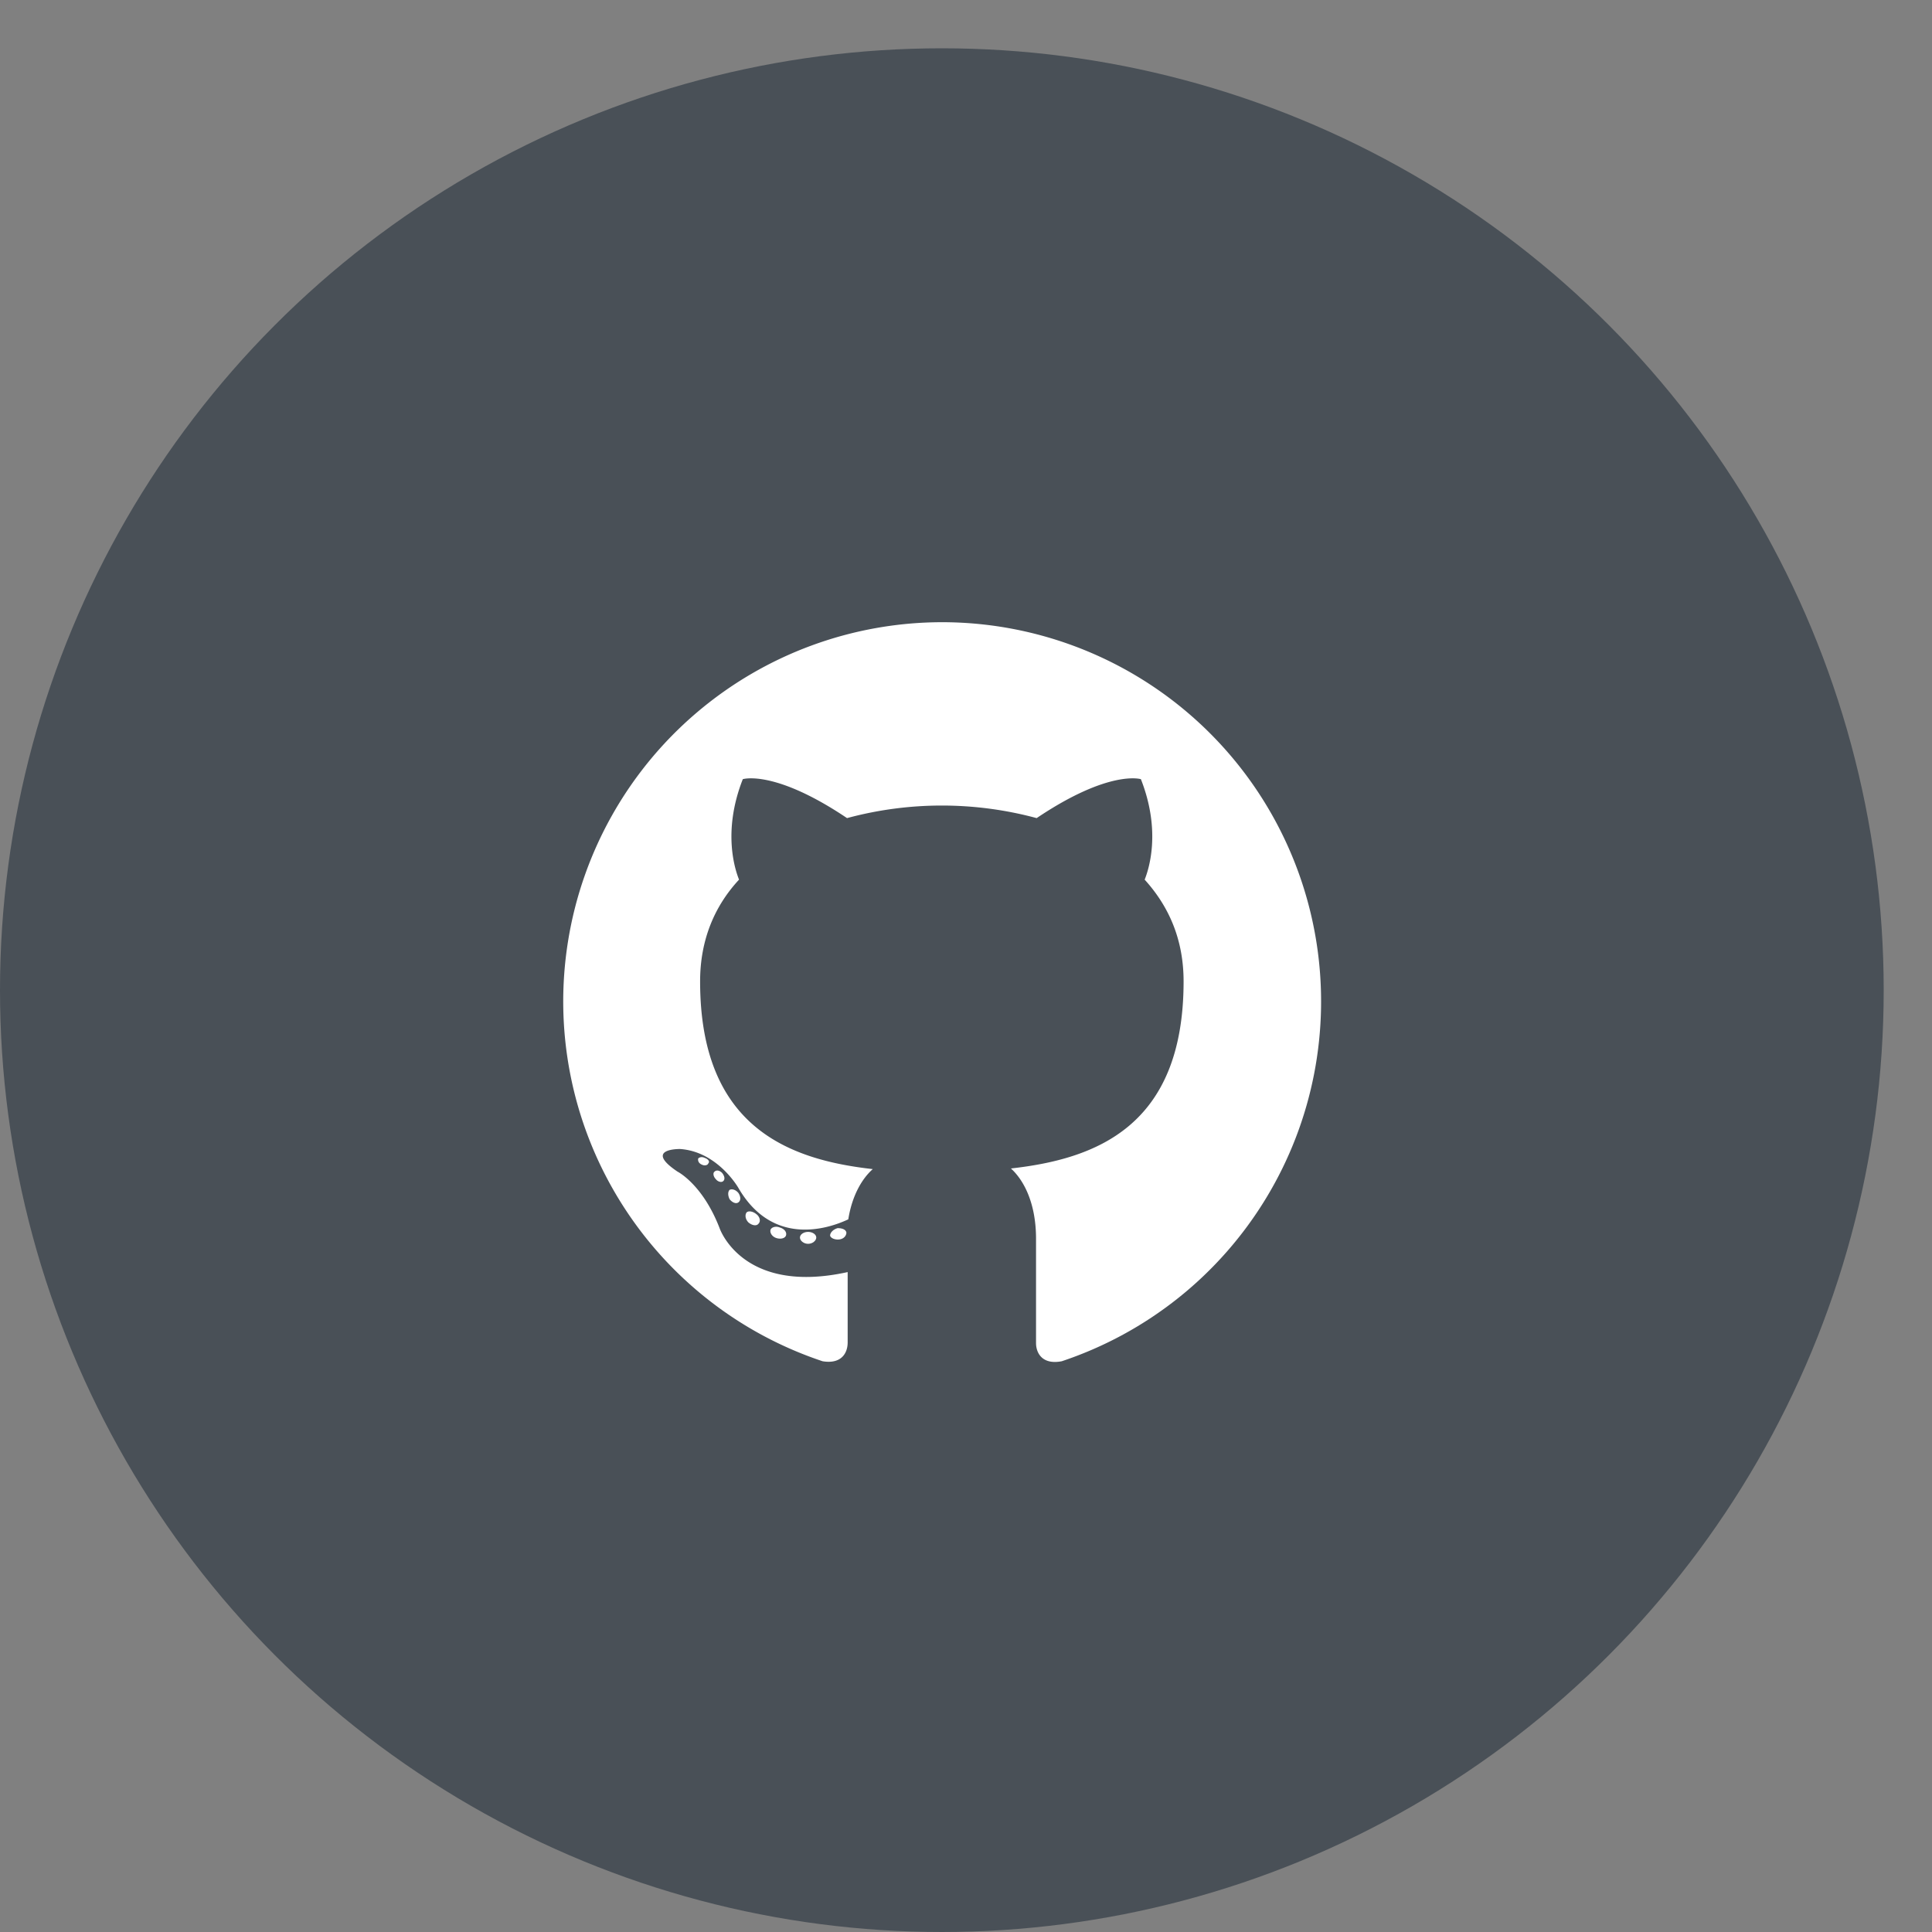<svg xmlns="http://www.w3.org/2000/svg" xml:space="preserve" width="200" height="200"><rect width="100%" height="100%" fill="#808080" stroke="none"/><g transform="matrix(1.3 0 0 -1.3 0 200)"><circle cx="75" cy="-75" r="75" style="fill:#495057;fill-opacity:1;stroke-width:1.851" transform="scale(1 -1)"/><g style="fill:#fff;fill-opacity:1"><g style="fill:#fff;fill-opacity:1"><path d="M0 0a60.4 60.4 0 0 1-19-117.7c3-.5 4 1.3 4 3v11.2c-16.8-3.7-20.4 7-20.4 7-2.7 7-6.7 9-6.7 9-5.5 3.7.4 3.6.4 3.6 6-.4 9.3-6.2 9.3-6.2 5.4-9.3 14.1-6.6 17.5-5 .6 3.8 2.2 6.5 3.9 8-13.4 1.5-27.5 6.7-27.5 29.9 0 6.6 2.3 12 6.2 16.2-.6 1.5-2.7 7.6.6 16 0 0 5 1.6 16.6-6.2a58 58 0 0 0 30.2 0C26.7-23.4 31.7-25 31.7-25c3.3-8.4 1.2-14.5.6-16 3.9-4.3 6.2-9.6 6.2-16.2C38.5-80.4 24.4-85.5 11-87c2.1-1.9 4-5.6 4-11.2v-16.6c0-1.6 1-3.5 4.1-2.9A60.4 60.4 0 0 1 0 0" style="fill:#fff;fill-opacity:1;fill-rule:evenodd;stroke:none" transform="matrix(.5 0 0 .5 75 104.3)"/></g><g style="fill:#fff;fill-opacity:1"><path d="M0 0c-.1-.3-.6-.4-1-.2-.5.2-.7.6-.6 1 .2.2.6.3 1 .1C0 .7.3.3 0 0" style="fill:#fff;fill-opacity:1;fill-rule:nonzero;stroke:none" transform="matrix(.5 0 0 .5 56.4 61.2)"/></g><g style="fill:#fff;fill-opacity:1"><path d="M0 0c-.3-.3-.9-.1-1.2.3-.4.4-.5 1-.2 1.2.3.3.8.2 1.2-.2C.2.8.3.3 0 0" style="fill:#fff;fill-opacity:1;fill-rule:nonzero;stroke:none" transform="matrix(.5 0 0 .5 57.6 59.8)"/></g><g style="fill:#fff;fill-opacity:1"><path d="M0 0c-.4-.3-1 0-1.4.5-.3.6-.3 1.2 0 1.5.4.2 1 0 1.4-.5C.4.9.4.3 0 0" style="fill:#fff;fill-opacity:1;fill-rule:nonzero;stroke:none" transform="matrix(.5 0 0 .5 58.8 58.1)"/></g><g style="fill:#fff;fill-opacity:1"><path d="M0 0c-.3-.4-1-.3-1.6.2-.5.5-.6 1.2-.3 1.6.3.3 1 .2 1.6-.3C.2 1.1.4.4 0 0" style="fill:#fff;fill-opacity:1;fill-rule:nonzero;stroke:none" transform="matrix(.5 0 0 .5 60.4 56.4)"/></g><g style="fill:#fff;fill-opacity:1"><path d="M0 0c-.1-.5-.8-.7-1.5-.5-.7.2-1.1.8-1 1.3.1.4.8.7 1.5.4C-.3 1 .1.5 0 0" style="fill:#fff;fill-opacity:1;fill-rule:nonzero;stroke:none" transform="matrix(.5 0 0 .5 62.6 55.5)"/></g><g style="fill:#fff;fill-opacity:1"><path d="M0 0c0-.5-.6-1-1.3-1-.7 0-1.3.5-1.3 1s.6.9 1.3.9C-.6.9 0 .5 0 0" style="fill:#fff;fill-opacity:1;fill-rule:nonzero;stroke:none" transform="matrix(.5 0 0 .5 65 55.3)"/></g><g style="fill:#fff;fill-opacity:1"><path d="M0 0c0-.5-.4-1-1.1-1.1-.7-.1-1.4.2-1.5.6 0 .5.5 1 1.2 1.2C-.7.7-.1.5 0 0" style="fill:#fff;fill-opacity:1;fill-rule:nonzero;stroke:none" transform="matrix(.5 0 0 .5 67.4 55.7)"/></g></g></g></svg>